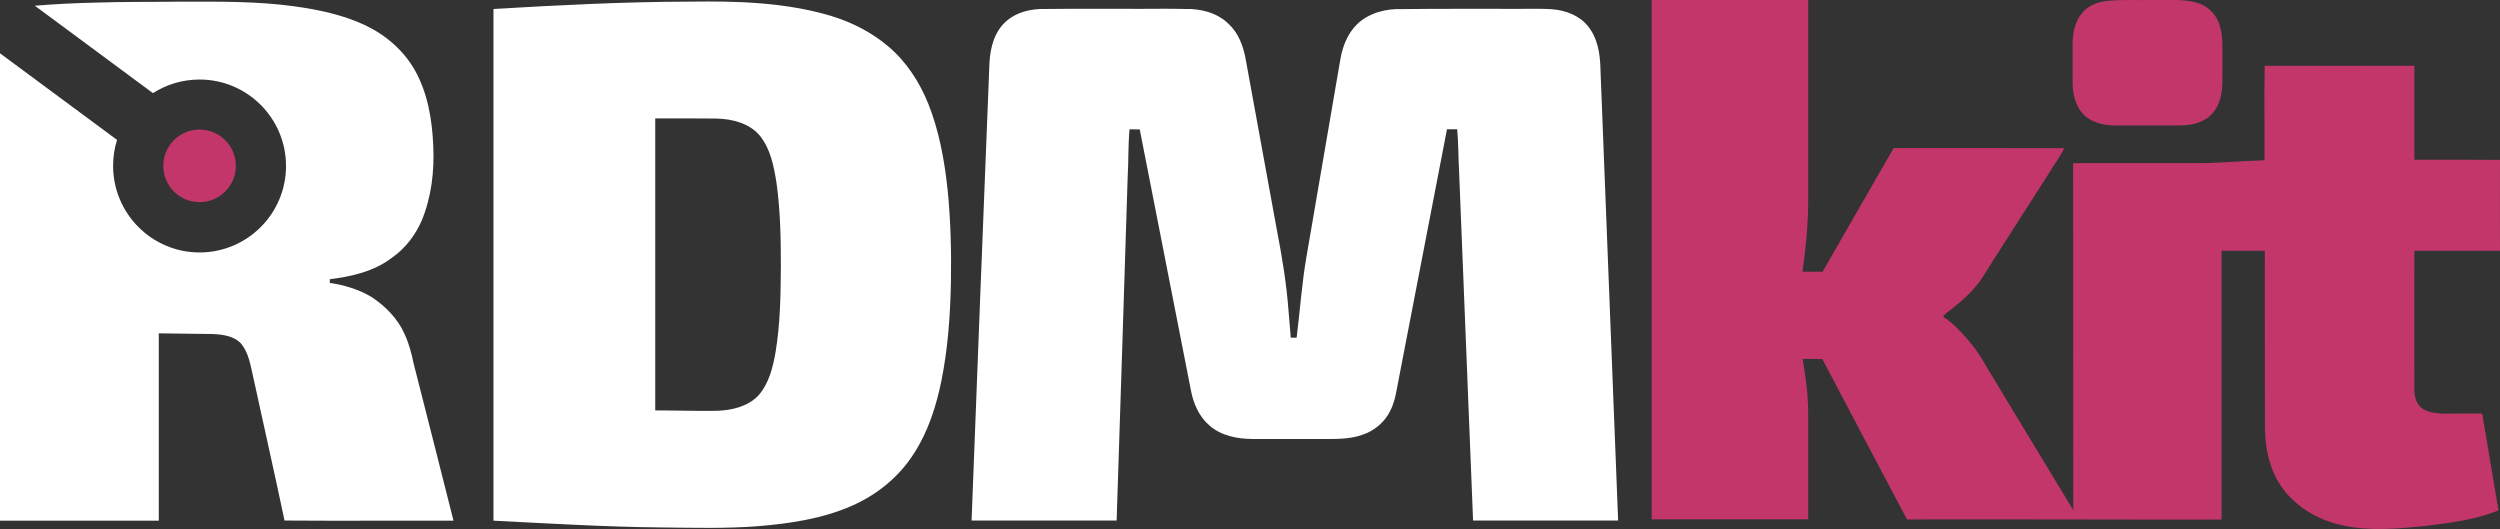 <?xml version="1.0" encoding="utf-8"?>
<!-- Generator: Adobe Illustrator 24.1.2, SVG Export Plug-In . SVG Version: 6.00 Build 0)  -->
<svg version="1.1" id="Layer_1" xmlns="http://www.w3.org/2000/svg" xmlns:xlink="http://www.w3.org/1999/xlink" x="0px" y="0px"
	 viewBox="0 0 1839 389.2" style="enable-background:new 0 0 1839 389.2;" xml:space="preserve">
<rect x="0" y="0" width="1839" height="389.2" fill="#333333" stroke="none"/>
<style type="text/css">
	.st0{fill:#C23669;}
	.st1{fill:#ffffff;}
</style>
<g>
	<path class="st0" d="M1215,0c38.3,0,76.7,0,115.1,0c0,49.7,0,99.4,0,149c-0.1,17.1-1.8,34.1-4.2,50.9c4.9,0,9.9,0,14.8,0
		c17.4-30.3,34.8-60.7,52.3-91c41.8,0.1,83.6-0.1,125.5,0.1c-3.5,7-8.3,13.3-12.3,20c-16.1,25.3-32.4,50.4-48.3,75.7
		c-6,8.9-14,16.1-22.3,22.7c-2.1,1.8-5,3-6.2,5.7c5.7,3.4,10.2,8.1,14.7,12.9c6.7,7.2,12.5,15.2,17.2,23.8
		c21.2,35.2,42.5,70.3,63.8,105.4c-0.1-85.1,0-170.2-0.1-255.2c29,0,58,0,87,0c18,0.3,35.9-1.6,53.8-2.1c0.1-23.2-0.3-46.3,0.1-69.5
		c36.7,0.1,73.4,0,110.1,0c0,23,0,46.1,0,69.1c21,0,42-0.1,63,0.1c-0.1,22.3,0,44.6,0,66.9c-21,0-42,0-63,0
		c-0.1,34.2,0,68.4,0,102.5c0,5.3,1.9,11.3,6.8,14.1c6.7,3.8,14.8,3.1,22.2,3.1c7,0,13.9,0,20.9,0c3.9,23.8,8.1,47.5,12,71.2
		c-17.1,7-35.6,9.2-53.8,11.5c-20.3,2-41,4-61.1-0.5c-16.3-3.5-31.8-12-42.3-25.1c-10.7-13.2-14.6-30.5-14.6-47.2
		c-0.2-43.2,0-86.4-0.1-129.6c-10.6,0-21.2,0-31.8,0c0,65.9,0,131.8,0,197.7c-77.1,0.1-154.3-0.3-231.4-0.1
		c-20.9-39.3-41.5-78.7-62.3-118c-4.9-0.1-9.7-0.1-14.5-0.1c2.3,13.2,4.1,26.6,4.1,40c0,26,0,52,0,78c-38.3,0-76.7,0-115.1,0
		C1215,254.7,1215,127.4,1215,0z"/>
	<path class="st0" d="M1549.5,0.7c11.5-1.2,23-0.4,34.5-0.7c10.2,0.2,20.6-0.8,30.7,1.6c7.6,1.8,14.3,7.3,17.2,14.6
		c4,9.4,2.6,19.8,2.9,29.8c-0.3,9.2,0.9,18.8-1.9,27.7c-1.9,6-5.8,11.5-11.4,14.5c-5.8,3.3-12.7,4.1-19.3,4.1c-15.7,0-31.3,0-47,0
		c-8.2-0.1-17-2.3-22.9-8.4c-5.7-6.1-7.6-14.7-7.7-22.8c0-9.7,0-19.4,0-29c0.1-7.9,1.7-16.4,7-22.5
		C1535.9,4.2,1542.7,1.5,1549.5,0.7z"/>
</g>
<path class="st1" d="M682.8,76.2c-6.4-15.8-16-30.7-29.1-41.8c-12.2-10.5-26.8-17.9-42.1-22.6C577.7,1.6,542,0.7,507,1.2
	C459,1.3,411,3.8,363,6.6c0,125.5,0,250.9,0,376.4c41.3,2.1,82.6,4.6,124,5c23.4,0.2,46.8,0.9,70.1-0.9c23.5-1.9,47.4-5.4,69.2-14.9
	c18.7-8.1,35.2-21.5,46.1-38.8c10.4-16.1,16.3-34.7,20.1-53.3c4.8-23.8,6.5-48.2,7-72.5c0.4-22.9-0.2-45.8-2.5-68.6
	C694.7,117.7,690.8,96.2,682.8,76.2z M570.5,259.1c-2,11.3-4.9,23-12.6,31.8c-7.9,8.3-19.9,11-30.9,11.3c-15,0.2-30-0.3-45-0.3
	c0-71.6,0-143.2,0-214.8c15,0,30-0.1,45,0.1c11.7,0.3,24.4,3.4,32.1,12.8c7.8,9.8,10.2,22.5,12.1,34.6c2.8,20,3.2,40.2,3.2,60.4
	C574.3,216.4,574,237.9,570.5,259.1z"/>
<path class="st1" d="M1177.3,51c-0.2-11.2-2-23.1-9.4-32c-6.3-7.7-16.3-11.4-26-12.2c-7.9-0.6-15.9-0.2-23.9-0.3
	c-28.9,0.1-57.8-0.2-86.6,0.2c-11.7-0.5-24.2,2.7-32.9,10.9c-7.2,6.9-11,16.7-12.6,26.4c-8.3,48.4-16.6,96.7-24.9,145.1
	c-3.4,19.6-4.7,39.5-7.2,59.3c-1.5,0-2.9,0-4.3,0c-0.5-6.8-1.2-13.5-1.7-20.3c-1.5-19.9-4.8-39.7-8.6-59.3
	c-7.6-41.8-15.3-83.6-22.9-125.4c-1.7-9.4-5.2-18.9-12.3-25.6c-8.5-8.5-21-11.6-32.7-11.2c-10.5-0.3-21-0.1-31.5-0.1
	c-23.5,0.1-47-0.2-70.5,0.1c-11.5-0.4-24.1,2.8-31.9,11.8c-7.5,8.6-9.5,20.5-9.7,31.6c-4.4,111-8.8,221.9-13,332.9
	c35.6,0,71.1,0,106.7,0c2.8-84,5.4-168,8.1-252.1c0.7-11.9,0.3-23.8,1.4-35.7c2.5,0,5,0,7.5,0.1c12.5,63.9,25,127.8,37.6,191.7
	c1.8,9.8,6,19.6,13.8,26.2c8.5,7.4,20.1,9.7,31.1,9.8c16.7,0.1,33.4,0,50.1,0c10.6,0,21.7,0.5,31.8-3.3c8.4-2.9,15.7-9.1,19.7-17.1
	c3.9-7.3,4.8-15.6,6.4-23.6c11.8-61.3,23.7-122.5,35.5-183.8c2.5,0,5,0,7.5,0c1,10.2,0.8,20.5,1.4,30.7
	c3.4,85.7,6.8,171.4,10.3,257.1c35.6,0,71.1,0,106.7,0C1186,272.4,1181.7,161.7,1177.3,51z"/>
<path class="st1" d="M304.2,267.1c-1.5-7.4-3.5-14.8-6.7-21.6c-5-11.2-13.9-20.2-24-26.9c-9.4-5.7-20.1-8.9-30.9-10.5
	c0-0.7,0-2,0-2.7c16.1-2,32.8-5.8,45.8-15.9c9.7-6.7,17.1-16.5,21.8-27.2c7.2-17.4,9.4-36.5,8.5-55.1c-0.8-19-4-38.5-13.4-55.3
	c-8.2-14.7-21.5-26.1-36.6-33.3c-16.5-7.8-34.6-11.5-52.5-14c-27.2-3.7-54.7-3.4-82-3.4C113,1.5,92,1.2,71,1.9
	C55.8,2.2,40.7,3,25.6,4.2l86.9,64.3c9.9-6.3,21.6-10,34.3-10c35.1,0,63.6,28.5,63.6,63.6s-28.5,63.6-63.6,63.6S83.2,157.1,83.2,122
	c0-6.7,1-13.1,2.9-19.1L0,39.2C0,153.8,0,268.4,0,383c38.9,0,77.8,0,116.8,0c0-45.9,0-91.9,0-137.8c13.2,0.2,26.5,0.3,39.7,0.5
	c7.3,0.4,15.5,1.3,20.8,7c5.8,7,7,16.3,9,24.8c7.6,35.1,15.6,70.2,23,105.4c41.4,0.3,82.9,0,124.3,0.1
	C323.9,344.4,314,305.7,304.2,267.1z"/>
<circle class="st0" cx="146.8" cy="122" r="26.7"/>
</svg>
